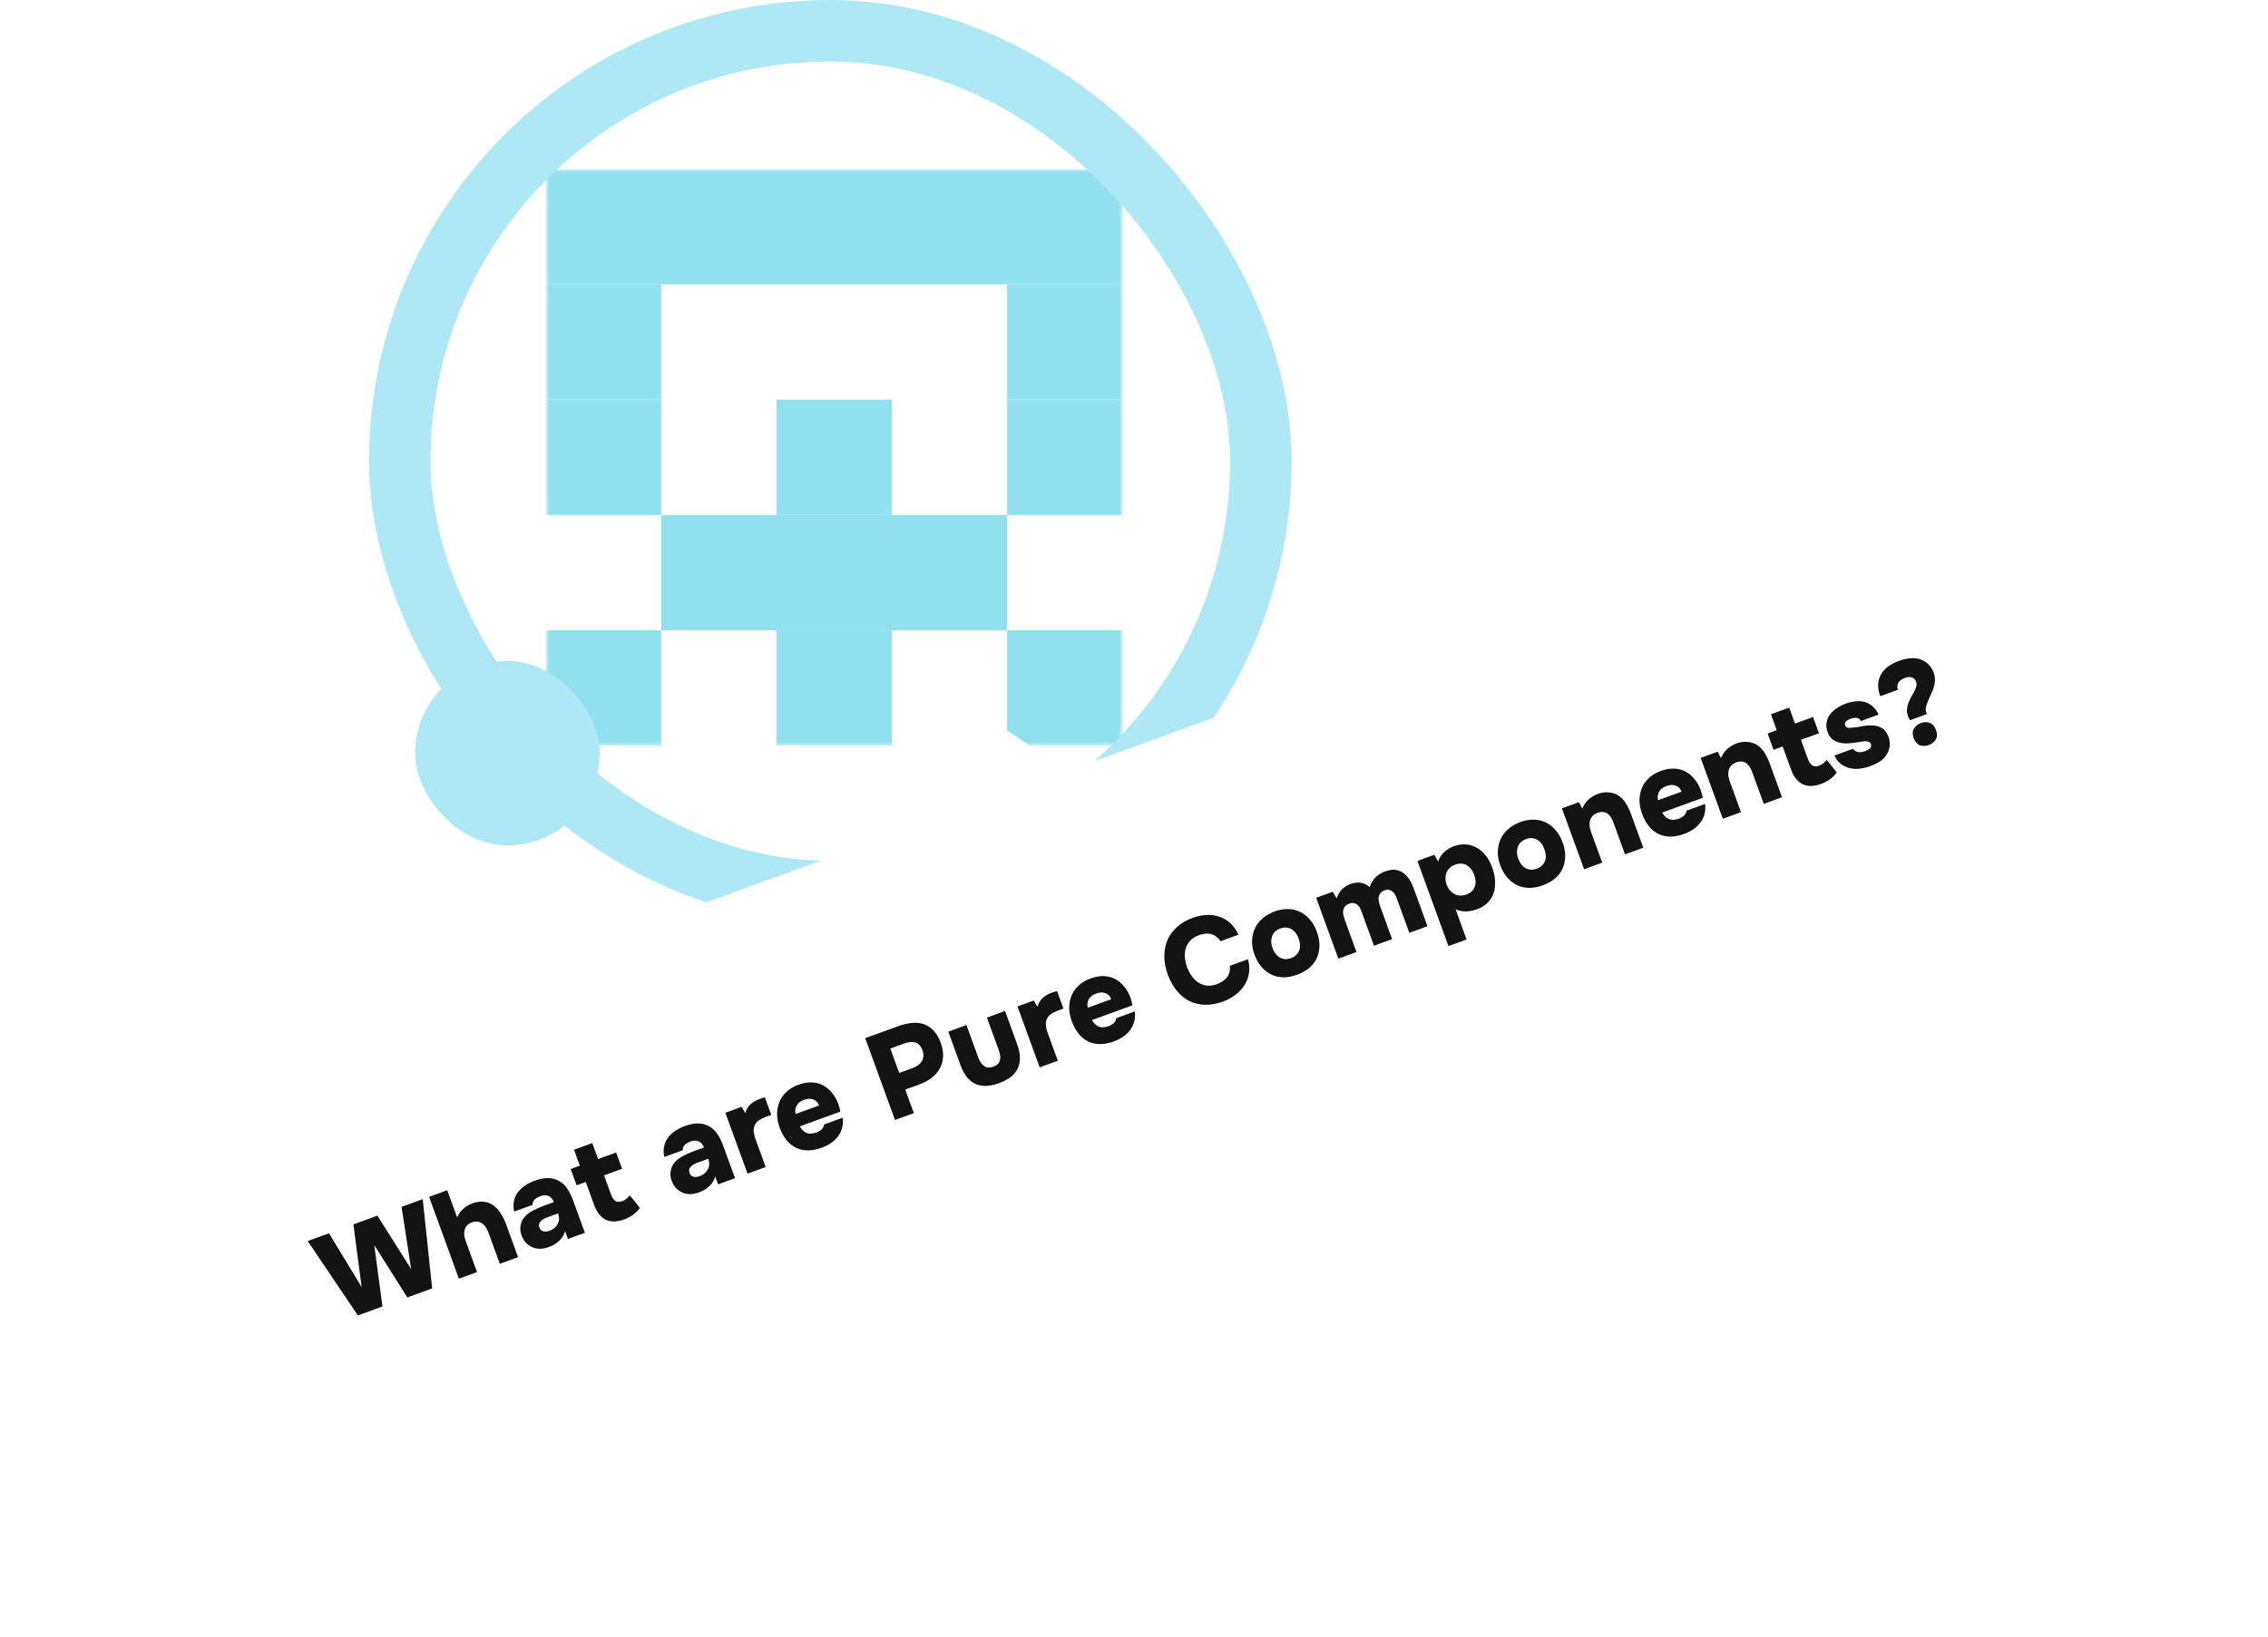 <svg width="295" height="213" viewBox="0 0 295 213" fill="none" xmlns="http://www.w3.org/2000/svg">
<rect x="52" y="4" width="112" height="112" rx="56" fill="white"/>
<g clip-path="url(#clip0_11_563)">
<mask id="mask0_11_563" style="mask-type:alpha" maskUnits="userSpaceOnUse" x="71" y="22" width="75" height="75">
<path d="M146 22H71V97H146V22Z" fill="white"/>
</mask>
<g mask="url(#mask0_11_563)">
<path fill-rule="evenodd" clip-rule="evenodd" d="M71 82H86V97H71V82ZM101 82H116V97H101V82ZM131 82H146V97H131V82Z" fill="#90E0EF"/>
<path d="M86 67H131V82H86V67Z" fill="#90E0EF"/>
<path fill-rule="evenodd" clip-rule="evenodd" d="M71 52H86V67H71V52ZM101 52H116V67H101V52ZM131 52H146V67H131V52Z" fill="#90E0EF"/>
<path fill-rule="evenodd" clip-rule="evenodd" d="M71 37H86V52H71V37ZM131 37H146V52H131V37Z" fill="#90E0EF"/>
<path d="M71 22H146V37H71V22Z" fill="#90E0EF"/>
</g>
</g>
<rect x="52" y="4" width="112" height="112" rx="56" stroke="#ADE8F4" stroke-width="8"/>
<rect x="54" y="86" width="24" height="24" rx="12" fill="#ADE8F4"/>
<path d="M124.685 93.945C125.062 92.645 126.595 92.088 127.719 92.841L136.84 98.952C138.2 99.863 137.949 101.933 136.411 102.493L124.231 106.926C122.693 107.486 121.17 106.062 121.626 104.489L124.685 93.945Z" fill="white"/>
<g filter="url(#filter0_d_11_563)">
<g clip-path="url(#clip1_11_563)">
<rect x="5.236" y="143.485" width="273" height="60" rx="12" transform="rotate(-20 5.236 143.485)" fill="white"/>
<path d="M45.748 165.987L42.545 167.152L36.025 157.471L38.791 156.464L43.042 163.464L41.964 155.309L45.091 154.171L49.477 161.122L48.233 153.027L50.985 152.026L52.213 163.634L48.98 164.81L44.679 157.998L45.748 165.987ZM55.455 154.383C55.566 154.127 55.7 153.902 55.856 153.709C56.019 153.502 56.188 153.327 56.363 153.184C56.535 153.031 56.712 152.91 56.895 152.82C57.074 152.721 57.249 152.64 57.42 152.578C57.961 152.381 58.457 152.308 58.907 152.36C59.364 152.398 59.769 152.546 60.124 152.803C60.485 153.046 60.804 153.378 61.082 153.799C61.367 154.206 61.605 154.676 61.799 155.207L63.386 159.567L61.01 160.432L59.495 156.267C59.429 156.087 59.334 155.905 59.211 155.723C59.095 155.527 58.948 155.359 58.772 155.219C58.596 155.078 58.388 154.99 58.148 154.952C57.917 154.911 57.661 154.942 57.381 155.044C57.09 155.15 56.87 155.293 56.719 155.472C56.569 155.652 56.468 155.859 56.417 156.093C56.373 156.313 56.366 156.543 56.396 156.782C56.432 157.007 56.489 157.225 56.565 157.435L58.048 161.51L55.688 162.369L51.813 151.724L54.174 150.865L55.455 154.383ZM69.883 157.202L69.496 156.185C69.407 156.501 69.268 156.79 69.08 157.052C68.897 157.3 68.672 157.524 68.405 157.723C68.147 157.919 67.802 158.096 67.371 158.253C67.02 158.38 66.673 158.456 66.33 158.479C65.993 158.488 65.66 158.433 65.333 158.313C65.002 158.184 64.705 157.991 64.442 157.735C64.188 157.476 63.985 157.135 63.832 156.714C63.668 156.263 63.629 155.829 63.715 155.412C63.798 154.984 63.977 154.618 64.252 154.314C64.527 154.009 64.869 153.749 65.278 153.532C65.694 153.301 66.142 153.098 66.623 152.923L68.037 152.409C67.902 152.038 67.682 151.777 67.377 151.627C67.083 151.473 66.725 151.473 66.305 151.626C66.01 151.722 65.758 151.87 65.547 152.072C65.337 152.273 65.25 152.503 65.288 152.762L62.882 153.638C62.767 153.135 62.758 152.673 62.854 152.252C62.947 151.821 63.121 151.44 63.375 151.109C63.635 150.764 63.95 150.474 64.318 150.238C64.692 149.988 65.1 149.783 65.541 149.622C66.253 149.363 66.876 149.25 67.41 149.283C67.944 149.315 68.41 149.458 68.808 149.71C69.213 149.949 69.551 150.285 69.823 150.72C70.105 151.151 70.338 151.622 70.525 152.133L72.079 156.403L69.883 157.202ZM68.588 153.877L67.205 154.38C66.774 154.537 66.463 154.729 66.274 154.957C66.095 155.181 66.054 155.429 66.153 155.7C66.247 155.96 66.411 156.128 66.642 156.202C66.884 156.273 67.16 156.252 67.471 156.139C67.691 156.059 67.891 155.952 68.069 155.819C68.254 155.672 68.401 155.5 68.51 155.301C68.63 155.099 68.698 154.881 68.715 154.648C68.729 154.404 68.686 154.147 68.588 153.877ZM76.933 152.287C77.163 152.203 77.364 152.084 77.535 151.931C77.713 151.764 77.839 151.628 77.914 151.521L79.224 153.155C79.117 153.33 78.98 153.499 78.813 153.663C78.651 153.812 78.477 153.955 78.288 154.092C78.106 154.215 77.918 154.323 77.725 154.416C77.545 154.516 77.38 154.593 77.23 154.647C76.258 155.001 75.44 155.015 74.776 154.689C74.119 154.349 73.626 153.728 73.298 152.826L72.193 149.789L71.005 150.222L70.233 148.102L71.421 147.669L70.666 145.594L73.041 144.73L73.797 146.805L76.142 145.951L76.914 148.071L74.568 148.925L75.471 151.405C75.591 151.736 75.763 152.003 75.984 152.206C76.212 152.396 76.528 152.423 76.933 152.287ZM89.412 150.094L89.024 149.078C88.935 149.394 88.796 149.683 88.608 149.944C88.425 150.192 88.2 150.416 87.933 150.616C87.675 150.812 87.33 150.988 86.899 151.145C86.549 151.273 86.201 151.348 85.858 151.371C85.52 151.38 85.188 151.325 84.861 151.206C84.53 151.076 84.233 150.884 83.97 150.628C83.716 150.368 83.513 150.028 83.36 149.607C83.196 149.156 83.157 148.722 83.243 148.304C83.326 147.877 83.505 147.511 83.78 147.206C84.055 146.902 84.397 146.641 84.806 146.424C85.222 146.193 85.67 145.991 86.151 145.815L87.565 145.301C87.43 144.93 87.21 144.67 86.906 144.519C86.611 144.365 86.253 144.365 85.832 144.518C85.538 144.614 85.286 144.763 85.075 144.964C84.865 145.166 84.778 145.396 84.816 145.655L82.41 146.53C82.295 146.027 82.286 145.565 82.382 145.144C82.475 144.713 82.649 144.332 82.903 144.001C83.163 143.657 83.478 143.366 83.846 143.13C84.22 142.88 84.628 142.675 85.069 142.515C85.781 142.255 86.404 142.142 86.938 142.175C87.472 142.208 87.938 142.35 88.336 142.602C88.741 142.841 89.079 143.178 89.351 143.612C89.632 144.043 89.866 144.514 90.052 145.026L91.607 149.296L89.412 150.094ZM88.116 146.769L86.733 147.272C86.302 147.429 85.992 147.622 85.802 147.85C85.623 148.074 85.582 148.321 85.681 148.592C85.775 148.853 85.939 149.02 86.17 149.095C86.412 149.166 86.688 149.145 86.999 149.032C87.219 148.951 87.418 148.845 87.597 148.712C87.782 148.565 87.929 148.392 88.038 148.193C88.158 147.991 88.226 147.773 88.243 147.54C88.257 147.297 88.215 147.04 88.116 146.769ZM92.935 140.826C93.097 140.302 93.339 139.908 93.662 139.642C93.992 139.363 94.372 139.145 94.803 138.989C94.934 138.941 95.061 138.901 95.185 138.867C95.315 138.819 95.419 138.793 95.496 138.787L96.323 141.058C96.182 141.109 96.022 141.167 95.842 141.233C95.658 141.288 95.474 141.361 95.291 141.45C95.114 141.526 94.943 141.617 94.777 141.722C94.618 141.815 94.487 141.924 94.386 142.052C94.155 142.352 94.037 142.684 94.034 143.049C94.037 143.4 94.122 143.805 94.29 144.267L95.592 147.845L93.232 148.704L90.348 140.781L92.468 140.009L92.935 140.826ZM102.174 143.355C102.485 143.242 102.727 143.097 102.901 142.92C103.071 142.733 103.172 142.526 103.203 142.299L105.609 141.424C105.666 141.925 105.638 142.378 105.524 142.783C105.41 143.187 105.226 143.555 104.972 143.886C104.718 144.217 104.409 144.505 104.044 144.752C103.686 144.984 103.292 145.179 102.861 145.336C101.608 145.792 100.501 145.791 99.54 145.335C98.586 144.865 97.87 143.974 97.392 142.661C97.18 142.079 97.074 141.505 97.072 140.938C97.08 140.368 97.183 139.842 97.383 139.361C97.589 138.866 97.896 138.431 98.304 138.055C98.718 137.666 99.231 137.36 99.843 137.137C100.454 136.915 101.03 136.813 101.57 136.832C102.111 136.851 102.605 136.978 103.054 137.212C103.502 137.446 103.894 137.774 104.23 138.197C104.575 138.616 104.85 139.106 105.054 139.667C105.113 139.828 105.159 139.987 105.194 140.144C105.235 140.288 105.271 140.451 105.303 140.632L100.041 142.548C100.22 142.914 100.484 143.187 100.833 143.366C101.192 143.542 101.639 143.538 102.174 143.355ZM102.543 139.832C102.408 139.461 102.162 139.205 101.804 139.063C101.455 138.917 101.051 138.928 100.59 139.096C100.078 139.282 99.745 139.551 99.589 139.903C99.43 140.245 99.397 140.591 99.491 140.943L102.543 139.832ZM112.809 129.523C113.431 129.297 114.021 129.156 114.58 129.1C115.148 129.041 115.671 129.089 116.147 129.245C116.624 129.401 117.048 129.677 117.42 130.076C117.802 130.47 118.117 131.008 118.365 131.69C118.603 132.341 118.703 132.946 118.668 133.504C118.633 134.061 118.485 134.575 118.224 135.044C117.97 135.5 117.617 135.901 117.164 136.248C116.711 136.594 116.189 136.875 115.598 137.09L113.748 137.763L114.865 140.83L112.414 141.722L108.539 131.077L112.809 129.523ZM114.749 134.947C115.291 134.75 115.677 134.456 115.91 134.065C116.142 133.674 116.175 133.219 116.009 132.701C115.801 132.129 115.498 131.78 115.1 131.652C114.698 131.515 114.191 131.557 113.58 131.78L111.806 132.426L112.96 135.598L114.749 134.947ZM125.195 134.789C125.465 134.69 125.669 134.565 125.807 134.413C125.951 134.247 126.04 134.072 126.076 133.889C126.121 133.702 126.123 133.503 126.08 133.292C126.047 133.077 125.99 132.859 125.91 132.638L124.367 128.399L126.727 127.539L128.32 131.915C128.564 132.586 128.677 133.192 128.658 133.733C128.649 134.269 128.532 134.743 128.307 135.154C128.082 135.565 127.763 135.92 127.349 136.218C126.942 136.503 126.478 136.74 125.957 136.929C125.385 137.137 124.843 137.255 124.331 137.283C123.819 137.31 123.348 137.232 122.918 137.048C122.498 136.86 122.118 136.567 121.78 136.168C121.448 135.755 121.168 135.233 120.938 134.602L119.345 130.226L121.706 129.367L123.249 133.607C123.424 134.088 123.668 134.448 123.982 134.685C124.296 134.923 124.7 134.958 125.195 134.789ZM130.934 126.996C131.095 126.472 131.338 126.077 131.661 125.812C131.991 125.533 132.371 125.315 132.802 125.158C132.933 125.111 133.06 125.07 133.184 125.036C133.314 124.989 133.418 124.962 133.495 124.957L134.322 127.227C134.181 127.278 134.021 127.337 133.84 127.402C133.656 127.458 133.473 127.531 133.29 127.62C133.113 127.696 132.942 127.786 132.776 127.892C132.616 127.984 132.486 128.094 132.385 128.222C132.153 128.521 132.036 128.854 132.032 129.218C132.035 129.569 132.121 129.975 132.288 130.436L133.591 134.014L131.23 134.874L128.346 126.95L130.466 126.179L130.934 126.996ZM140.173 129.525C140.483 129.411 140.726 129.267 140.9 129.09C141.07 128.903 141.171 128.696 141.202 128.469L143.607 127.593C143.665 128.095 143.637 128.548 143.523 128.952C143.409 129.357 143.225 129.725 142.971 130.056C142.717 130.386 142.408 130.675 142.043 130.921C141.685 131.154 141.29 131.348 140.859 131.505C139.607 131.961 138.5 131.961 137.539 131.505C136.585 131.035 135.869 130.143 135.391 128.83C135.179 128.249 135.072 127.675 135.07 127.108C135.078 126.537 135.182 126.012 135.382 125.53C135.587 125.035 135.894 124.6 136.303 124.225C136.717 123.835 137.23 123.529 137.842 123.307C138.453 123.084 139.029 122.983 139.569 123.002C140.11 123.021 140.604 123.147 141.053 123.381C141.501 123.615 141.893 123.944 142.228 124.366C142.574 124.786 142.849 125.276 143.053 125.837C143.112 125.997 143.158 126.156 143.193 126.314C143.234 126.458 143.27 126.621 143.302 126.802L138.04 128.717C138.219 129.084 138.483 129.356 138.832 129.536C139.191 129.712 139.638 129.708 140.173 129.525ZM140.542 126.002C140.407 125.631 140.161 125.374 139.802 125.232C139.454 125.087 139.05 125.098 138.588 125.266C138.077 125.452 137.744 125.721 137.588 126.072C137.429 126.414 137.396 126.761 137.49 127.113L140.542 126.002ZM150.404 121.833C150.55 122.234 150.742 122.607 150.981 122.951C151.22 123.296 151.5 123.58 151.819 123.804C152.149 124.025 152.519 124.168 152.93 124.234C153.346 124.287 153.795 124.226 154.276 124.051C154.897 123.825 155.349 123.507 155.632 123.098C155.924 122.685 156.034 122.208 155.962 121.666L158.323 120.807C158.502 121.457 158.544 122.072 158.449 122.651C158.35 123.221 158.148 123.743 157.844 124.217C157.54 124.691 157.146 125.106 156.663 125.464C156.18 125.821 155.648 126.105 155.067 126.317C154.235 126.62 153.451 126.758 152.714 126.731C151.978 126.703 151.299 126.536 150.676 126.23C150.06 125.909 149.516 125.46 149.045 124.882C148.57 124.295 148.183 123.59 147.884 122.768C147.592 121.966 147.446 121.19 147.446 120.441C147.442 119.682 147.573 118.982 147.839 118.34C148.115 117.695 148.526 117.125 149.072 116.631C149.625 116.123 150.308 115.722 151.12 115.426C151.721 115.207 152.312 115.083 152.891 115.054C153.477 115.011 154.029 115.077 154.547 115.252C155.071 115.413 155.551 115.686 155.986 116.073C156.422 116.459 156.79 116.972 157.091 117.612L154.761 118.46C154.458 118.002 154.07 117.701 153.597 117.555C153.124 117.41 152.577 117.45 151.956 117.676C151.465 117.855 151.081 118.096 150.806 118.401C150.528 118.695 150.333 119.033 150.222 119.414C150.117 119.781 150.084 120.174 150.122 120.591C150.16 121.008 150.254 121.422 150.404 121.833ZM164.706 122.826C164.105 123.045 163.52 123.155 162.954 123.157C162.397 123.155 161.879 123.043 161.401 122.82C160.922 122.597 160.49 122.266 160.103 121.828C159.717 121.39 159.403 120.84 159.162 120.178C158.932 119.547 158.831 118.942 158.859 118.364C158.884 117.776 159.013 117.242 159.246 116.759C159.475 116.267 159.808 115.84 160.243 115.477C160.675 115.104 161.192 114.808 161.793 114.589C162.395 114.37 162.976 114.267 163.536 114.278C164.093 114.28 164.607 114.399 165.079 114.636C165.558 114.859 165.985 115.192 166.362 115.634C166.745 116.062 167.051 116.592 167.281 117.223C167.522 117.885 167.635 118.508 167.621 119.092C167.606 119.676 167.487 120.207 167.264 120.686C167.041 121.164 166.712 121.585 166.276 121.948C165.841 122.311 165.317 122.603 164.706 122.826ZM162.532 116.806C162.231 116.916 161.991 117.066 161.81 117.256C161.636 117.433 161.514 117.642 161.443 117.884C161.368 118.115 161.338 118.359 161.352 118.615C161.372 118.857 161.425 119.099 161.513 119.34C161.612 119.61 161.733 119.85 161.877 120.058C162.031 120.263 162.211 120.431 162.417 120.56C162.619 120.679 162.846 120.756 163.096 120.789C163.353 120.809 163.632 120.765 163.933 120.655C164.234 120.546 164.469 120.398 164.64 120.211C164.82 120.02 164.944 119.816 165.013 119.598C165.091 119.377 165.118 119.14 165.094 118.887C165.071 118.635 165.009 118.373 164.911 118.103C164.823 117.862 164.709 117.643 164.569 117.444C164.425 117.235 164.25 117.066 164.044 116.937C163.844 116.794 163.616 116.712 163.359 116.693C163.108 116.659 162.833 116.697 162.532 116.806ZM169.867 112.894C170.034 112.356 170.281 111.943 170.607 111.654C170.933 111.365 171.282 111.153 171.653 111.018C172.114 110.85 172.548 110.794 172.954 110.851C173.367 110.893 173.765 111.083 174.149 111.42C174.343 110.862 174.614 110.422 174.963 110.102C175.312 109.782 175.712 109.54 176.163 109.376C176.634 109.205 177.058 109.136 177.433 109.169C177.809 109.203 178.148 109.323 178.45 109.531C178.759 109.725 179.028 109.996 179.257 110.344C179.492 110.679 179.694 111.076 179.862 111.537L181.673 116.514L179.312 117.373L177.671 112.863C177.623 112.732 177.56 112.591 177.482 112.438C177.403 112.285 177.299 112.152 177.167 112.041C177.042 111.916 176.887 111.831 176.7 111.786C176.523 111.737 176.314 111.756 176.074 111.843C175.777 111.963 175.567 112.136 175.445 112.362C175.333 112.584 175.289 112.821 175.313 113.074C175.336 113.326 175.39 113.568 175.474 113.798L177.072 118.189L174.712 119.048L173.092 114.597C173.055 114.497 173.003 114.369 172.934 114.212C172.866 114.055 172.764 113.916 172.63 113.795C172.501 113.66 172.348 113.568 172.172 113.519C171.991 113.46 171.776 113.476 171.525 113.567C171.244 113.669 171.039 113.807 170.909 113.979C170.788 114.147 170.719 114.332 170.701 114.531C170.683 114.731 170.702 114.939 170.759 115.157C170.811 115.365 170.873 115.564 170.942 115.754L172.441 119.874L170.081 120.733L167.197 112.81L169.347 112.027L169.867 112.894ZM183.052 108.095C183.23 107.587 183.499 107.171 183.858 106.848C184.227 106.52 184.647 106.271 185.118 106.1C185.66 105.903 186.182 105.826 186.686 105.869C187.186 105.903 187.653 106.046 188.085 106.297C188.523 106.535 188.914 106.875 189.256 107.318C189.596 107.75 189.875 108.268 190.094 108.869C190.316 109.48 190.44 110.071 190.466 110.64C190.502 111.206 190.437 111.729 190.271 112.21C190.112 112.676 189.85 113.095 189.485 113.466C189.127 113.824 188.678 114.101 188.136 114.298C187.084 114.681 186.147 114.681 185.327 114.299L186.761 118.238L184.4 119.097L180.367 108.016L182.577 107.212L183.052 108.095ZM185.26 108.5C184.969 108.606 184.734 108.754 184.553 108.944C184.369 109.125 184.23 109.335 184.135 109.573C184.05 109.809 184.01 110.056 184.014 110.316C184.014 110.565 184.059 110.816 184.151 111.066C184.351 111.617 184.676 112.027 185.126 112.295C185.575 112.563 186.109 112.595 186.728 112.393C187.048 112.276 187.299 112.122 187.479 111.932C187.66 111.741 187.782 111.532 187.847 111.304C187.922 111.073 187.947 110.831 187.923 110.578C187.896 110.316 187.833 110.049 187.734 109.779C187.647 109.538 187.526 109.315 187.372 109.11C187.218 108.905 187.038 108.738 186.832 108.609C186.622 108.469 186.389 108.39 186.132 108.37C185.871 108.34 185.581 108.383 185.26 108.5ZM196.67 111.192C196.069 111.411 195.485 111.521 194.918 111.523C194.361 111.521 193.843 111.409 193.365 111.186C192.886 110.963 192.454 110.632 192.067 110.194C191.681 109.756 191.367 109.206 191.126 108.544C190.896 107.913 190.796 107.308 190.824 106.73C190.848 106.142 190.977 105.607 191.21 105.125C191.44 104.633 191.772 104.206 192.208 103.843C192.639 103.47 193.156 103.174 193.757 102.955C194.359 102.736 194.94 102.633 195.5 102.644C196.057 102.646 196.572 102.765 197.044 103.002C197.522 103.225 197.95 103.558 198.326 104C198.709 104.428 199.015 104.958 199.245 105.589C199.486 106.251 199.599 106.873 199.585 107.458C199.57 108.042 199.452 108.573 199.229 109.052C199.005 109.53 198.676 109.951 198.241 110.314C197.805 110.676 197.282 110.969 196.67 111.192ZM194.496 105.172C194.196 105.282 193.955 105.432 193.775 105.622C193.601 105.799 193.478 106.008 193.407 106.25C193.332 106.481 193.302 106.725 193.316 106.981C193.336 107.223 193.39 107.465 193.477 107.705C193.576 107.976 193.697 108.216 193.841 108.424C193.995 108.629 194.175 108.797 194.381 108.926C194.584 109.045 194.81 109.122 195.061 109.155C195.318 109.175 195.597 109.131 195.897 109.021C196.198 108.912 196.433 108.764 196.604 108.577C196.784 108.386 196.909 108.182 196.977 107.964C197.055 107.743 197.082 107.506 197.059 107.253C197.035 107.001 196.974 106.739 196.875 106.469C196.788 106.228 196.674 106.009 196.533 105.81C196.389 105.601 196.214 105.432 196.008 105.303C195.809 105.16 195.58 105.078 195.323 105.058C195.073 105.025 194.797 105.063 194.496 105.172ZM201.809 101.2C202.021 100.691 202.305 100.287 202.662 99.987C203.018 99.687 203.385 99.463 203.762 99.314C204.263 99.132 204.73 99.058 205.163 99.093C205.602 99.115 206.005 99.224 206.371 99.42C206.79 99.665 207.14 100.003 207.422 100.434C207.703 100.865 207.948 101.366 208.156 101.937L209.743 106.297L207.367 107.162L205.852 102.997C205.771 102.777 205.673 102.569 205.556 102.373C205.439 102.177 205.295 102.014 205.123 101.883C204.95 101.753 204.753 101.678 204.529 101.657C204.302 101.626 204.049 101.661 203.768 101.764C203.471 101.883 203.244 102.039 203.087 102.233C202.931 102.426 202.832 102.638 202.791 102.868C202.746 103.089 202.739 103.319 202.769 103.557C202.809 103.792 202.87 104.02 202.95 104.241L204.406 108.24L202.045 109.099L199.161 101.176L201.371 100.371L201.809 101.2ZM214.35 102.526C214.66 102.413 214.903 102.268 215.077 102.091C215.247 101.905 215.348 101.698 215.379 101.471L217.784 100.595C217.842 101.096 217.814 101.549 217.7 101.954C217.586 102.359 217.402 102.726 217.148 103.057C216.894 103.388 216.585 103.677 216.22 103.923C215.862 104.155 215.467 104.35 215.036 104.507C213.784 104.963 212.677 104.963 211.716 104.507C210.762 104.037 210.046 103.145 209.568 101.832C209.356 101.251 209.249 100.677 209.247 100.11C209.255 99.539 209.359 99.013 209.559 98.532C209.764 98.037 210.071 97.602 210.48 97.226C210.894 96.837 211.407 96.531 212.019 96.309C212.63 96.086 213.206 95.984 213.746 96.003C214.287 96.022 214.781 96.149 215.23 96.383C215.678 96.617 216.07 96.945 216.405 97.368C216.751 97.787 217.026 98.278 217.23 98.839C217.289 98.999 217.335 99.158 217.37 99.316C217.411 99.46 217.447 99.623 217.479 99.804L212.217 101.719C212.396 102.085 212.66 102.358 213.009 102.538C213.368 102.713 213.815 102.71 214.35 102.526ZM214.719 99.004C214.584 98.633 214.338 98.376 213.979 98.234C213.631 98.088 213.227 98.1 212.765 98.267C212.254 98.453 211.921 98.722 211.765 99.074C211.606 99.416 211.573 99.763 211.667 100.114L214.719 99.004ZM219.854 94.632C220.066 94.123 220.35 93.719 220.707 93.419C221.063 93.119 221.43 92.895 221.807 92.746C222.308 92.564 222.775 92.49 223.208 92.526C223.647 92.547 224.05 92.656 224.416 92.852C224.835 93.097 225.185 93.435 225.467 93.866C225.748 94.297 225.993 94.798 226.201 95.369L227.788 99.73L225.412 100.594L223.897 96.429C223.816 96.209 223.718 96.001 223.601 95.805C223.484 95.609 223.34 95.446 223.168 95.316C222.995 95.185 222.798 95.11 222.574 95.089C222.347 95.058 222.094 95.094 221.813 95.196C221.516 95.315 221.289 95.472 221.132 95.665C220.976 95.858 220.877 96.07 220.836 96.3C220.791 96.521 220.784 96.751 220.814 96.989C220.854 97.225 220.915 97.452 220.995 97.673L222.451 101.672L220.09 102.531L217.206 94.608L219.416 93.803L219.854 94.632ZM232.613 95.624C232.844 95.54 233.045 95.421 233.216 95.268C233.394 95.101 233.52 94.964 233.595 94.858L234.905 96.492C234.798 96.667 234.661 96.836 234.493 96.999C234.332 97.149 234.157 97.292 233.969 97.429C233.786 97.552 233.599 97.66 233.405 97.753C233.226 97.852 233.061 97.93 232.911 97.984C231.938 98.338 231.12 98.352 230.457 98.026C229.8 97.686 229.307 97.065 228.979 96.163L227.873 93.126L226.686 93.558L225.914 91.439L227.102 91.006L226.347 88.931L228.722 88.067L229.477 90.142L231.823 89.288L232.594 91.408L230.249 92.261L231.152 94.742C231.272 95.073 231.443 95.34 231.665 95.543C231.893 95.733 232.209 95.76 232.613 95.624ZM236.716 89.516C236.505 89.593 236.312 89.703 236.137 89.846C235.972 89.985 235.926 90.155 235.999 90.356C236.051 90.496 236.133 90.597 236.246 90.658C236.365 90.705 236.551 90.717 236.803 90.693C237.244 90.657 237.703 90.593 238.18 90.499C238.656 90.405 239.114 90.368 239.554 90.39C239.989 90.402 240.392 90.511 240.762 90.717C241.132 90.922 241.424 91.304 241.639 91.862C241.807 92.357 241.852 92.806 241.772 93.21C241.702 93.61 241.55 93.972 241.315 94.295C241.091 94.615 240.8 94.891 240.442 95.124C240.08 95.346 239.704 95.529 239.313 95.671C238.882 95.828 238.44 95.938 237.986 96.001C237.532 96.064 237.097 96.052 236.679 95.966C236.258 95.869 235.865 95.694 235.501 95.441C235.146 95.184 234.844 94.806 234.594 94.307L237.03 93.42C237.188 93.669 237.412 93.815 237.7 93.857C237.994 93.886 238.307 93.841 238.637 93.72C238.848 93.644 239.039 93.529 239.21 93.376C239.378 93.213 239.425 93.031 239.352 92.83C239.297 92.68 239.21 92.581 239.091 92.534C238.968 92.476 238.827 92.448 238.668 92.449C238.516 92.436 238.356 92.449 238.189 92.488C238.017 92.516 237.846 92.544 237.675 92.573C237.255 92.635 236.841 92.683 236.433 92.718C236.033 92.739 235.654 92.712 235.298 92.637C234.948 92.549 234.635 92.407 234.36 92.213C234.091 92.004 233.88 91.689 233.726 91.268C233.559 90.807 233.512 90.382 233.585 89.992C233.655 89.591 233.806 89.241 234.037 88.942C234.275 88.628 234.573 88.355 234.931 88.122C235.299 87.886 235.689 87.693 236.1 87.544C236.521 87.391 236.94 87.295 237.357 87.256C237.781 87.204 238.177 87.231 238.544 87.335C238.911 87.44 239.252 87.628 239.567 87.9C239.877 88.161 240.139 88.52 240.35 88.977L238.05 89.814C237.925 89.564 237.739 89.427 237.492 89.404C237.255 89.377 236.996 89.414 236.716 89.516ZM244.423 89.708C244.359 89.595 244.304 89.49 244.258 89.393C244.217 89.283 244.179 89.178 244.143 89.078C244.043 88.773 244.012 88.484 244.048 88.21C244.081 87.925 244.148 87.657 244.249 87.404C244.346 87.142 244.466 86.894 244.608 86.661C244.757 86.414 244.887 86.179 244.999 85.957C245.111 85.734 245.193 85.523 245.245 85.322C245.303 85.108 245.296 84.901 245.223 84.7C245.117 84.409 244.941 84.224 244.696 84.143C244.447 84.052 244.148 84.07 243.797 84.198C243.396 84.344 243.111 84.544 242.943 84.798C242.77 85.042 242.744 85.358 242.862 85.747L240.562 86.584C240.182 85.541 240.204 84.62 240.628 83.819C241.051 83.017 241.855 82.401 243.037 81.971C243.478 81.81 243.923 81.706 244.37 81.656C244.828 81.603 245.259 81.634 245.663 81.747C246.068 81.861 246.433 82.069 246.758 82.37C247.09 82.658 247.353 83.068 247.546 83.599C247.613 83.813 247.656 84.025 247.675 84.233C247.694 84.442 247.685 84.667 247.648 84.907C247.61 85.148 247.538 85.418 247.432 85.718C247.322 86.008 247.172 86.346 246.984 86.732C246.812 87.102 246.67 87.46 246.558 87.807C246.442 88.144 246.462 88.511 246.618 88.909L244.423 89.708ZM245.85 90.073C246.261 89.924 246.646 89.92 247.004 90.062C247.372 90.201 247.642 90.505 247.814 90.977C247.989 91.458 247.98 91.87 247.787 92.212C247.6 92.541 247.301 92.781 246.89 92.93C246.469 93.083 246.076 93.096 245.712 92.968C245.354 92.825 245.087 92.514 244.912 92.033C244.74 91.562 244.746 91.156 244.929 90.817C245.122 90.475 245.429 90.227 245.85 90.073Z" fill="#131313"/>
</g>
</g>
<defs>
<filter id="filter0_d_11_563" x="-2.764" y="42.114" width="301.057" height="173.753" filterUnits="userSpaceOnUse" color-interpolation-filters="sRGB">
<feFlood flood-opacity="0" result="BackgroundImageFix"/>
<feColorMatrix in="SourceAlpha" type="matrix" values="0 0 0 0 0 0 0 0 0 0 0 0 0 0 0 0 0 0 127 0" result="hardAlpha"/>
<feOffset dx="4" dy="4"/>
<feGaussianBlur stdDeviation="6"/>
<feComposite in2="hardAlpha" operator="out"/>
<feColorMatrix type="matrix" values="0 0 0 0 0.565 0 0 0 0 0.878 0 0 0 0 0.937 0 0 0 0.25 0"/>
<feBlend mode="normal" in2="BackgroundImageFix" result="effect1_dropShadow_11_563"/>
<feBlend mode="normal" in="SourceGraphic" in2="effect1_dropShadow_11_563" result="shape"/>
</filter>
<clipPath id="clip0_11_563">
<rect width="75" height="75" fill="white" transform="translate(71 22)"/>
</clipPath>
<clipPath id="clip1_11_563">
<rect x="5.236" y="143.485" width="273" height="60" rx="12" transform="rotate(-20 5.236 143.485)" fill="white"/>
</clipPath>
</defs>
</svg>
